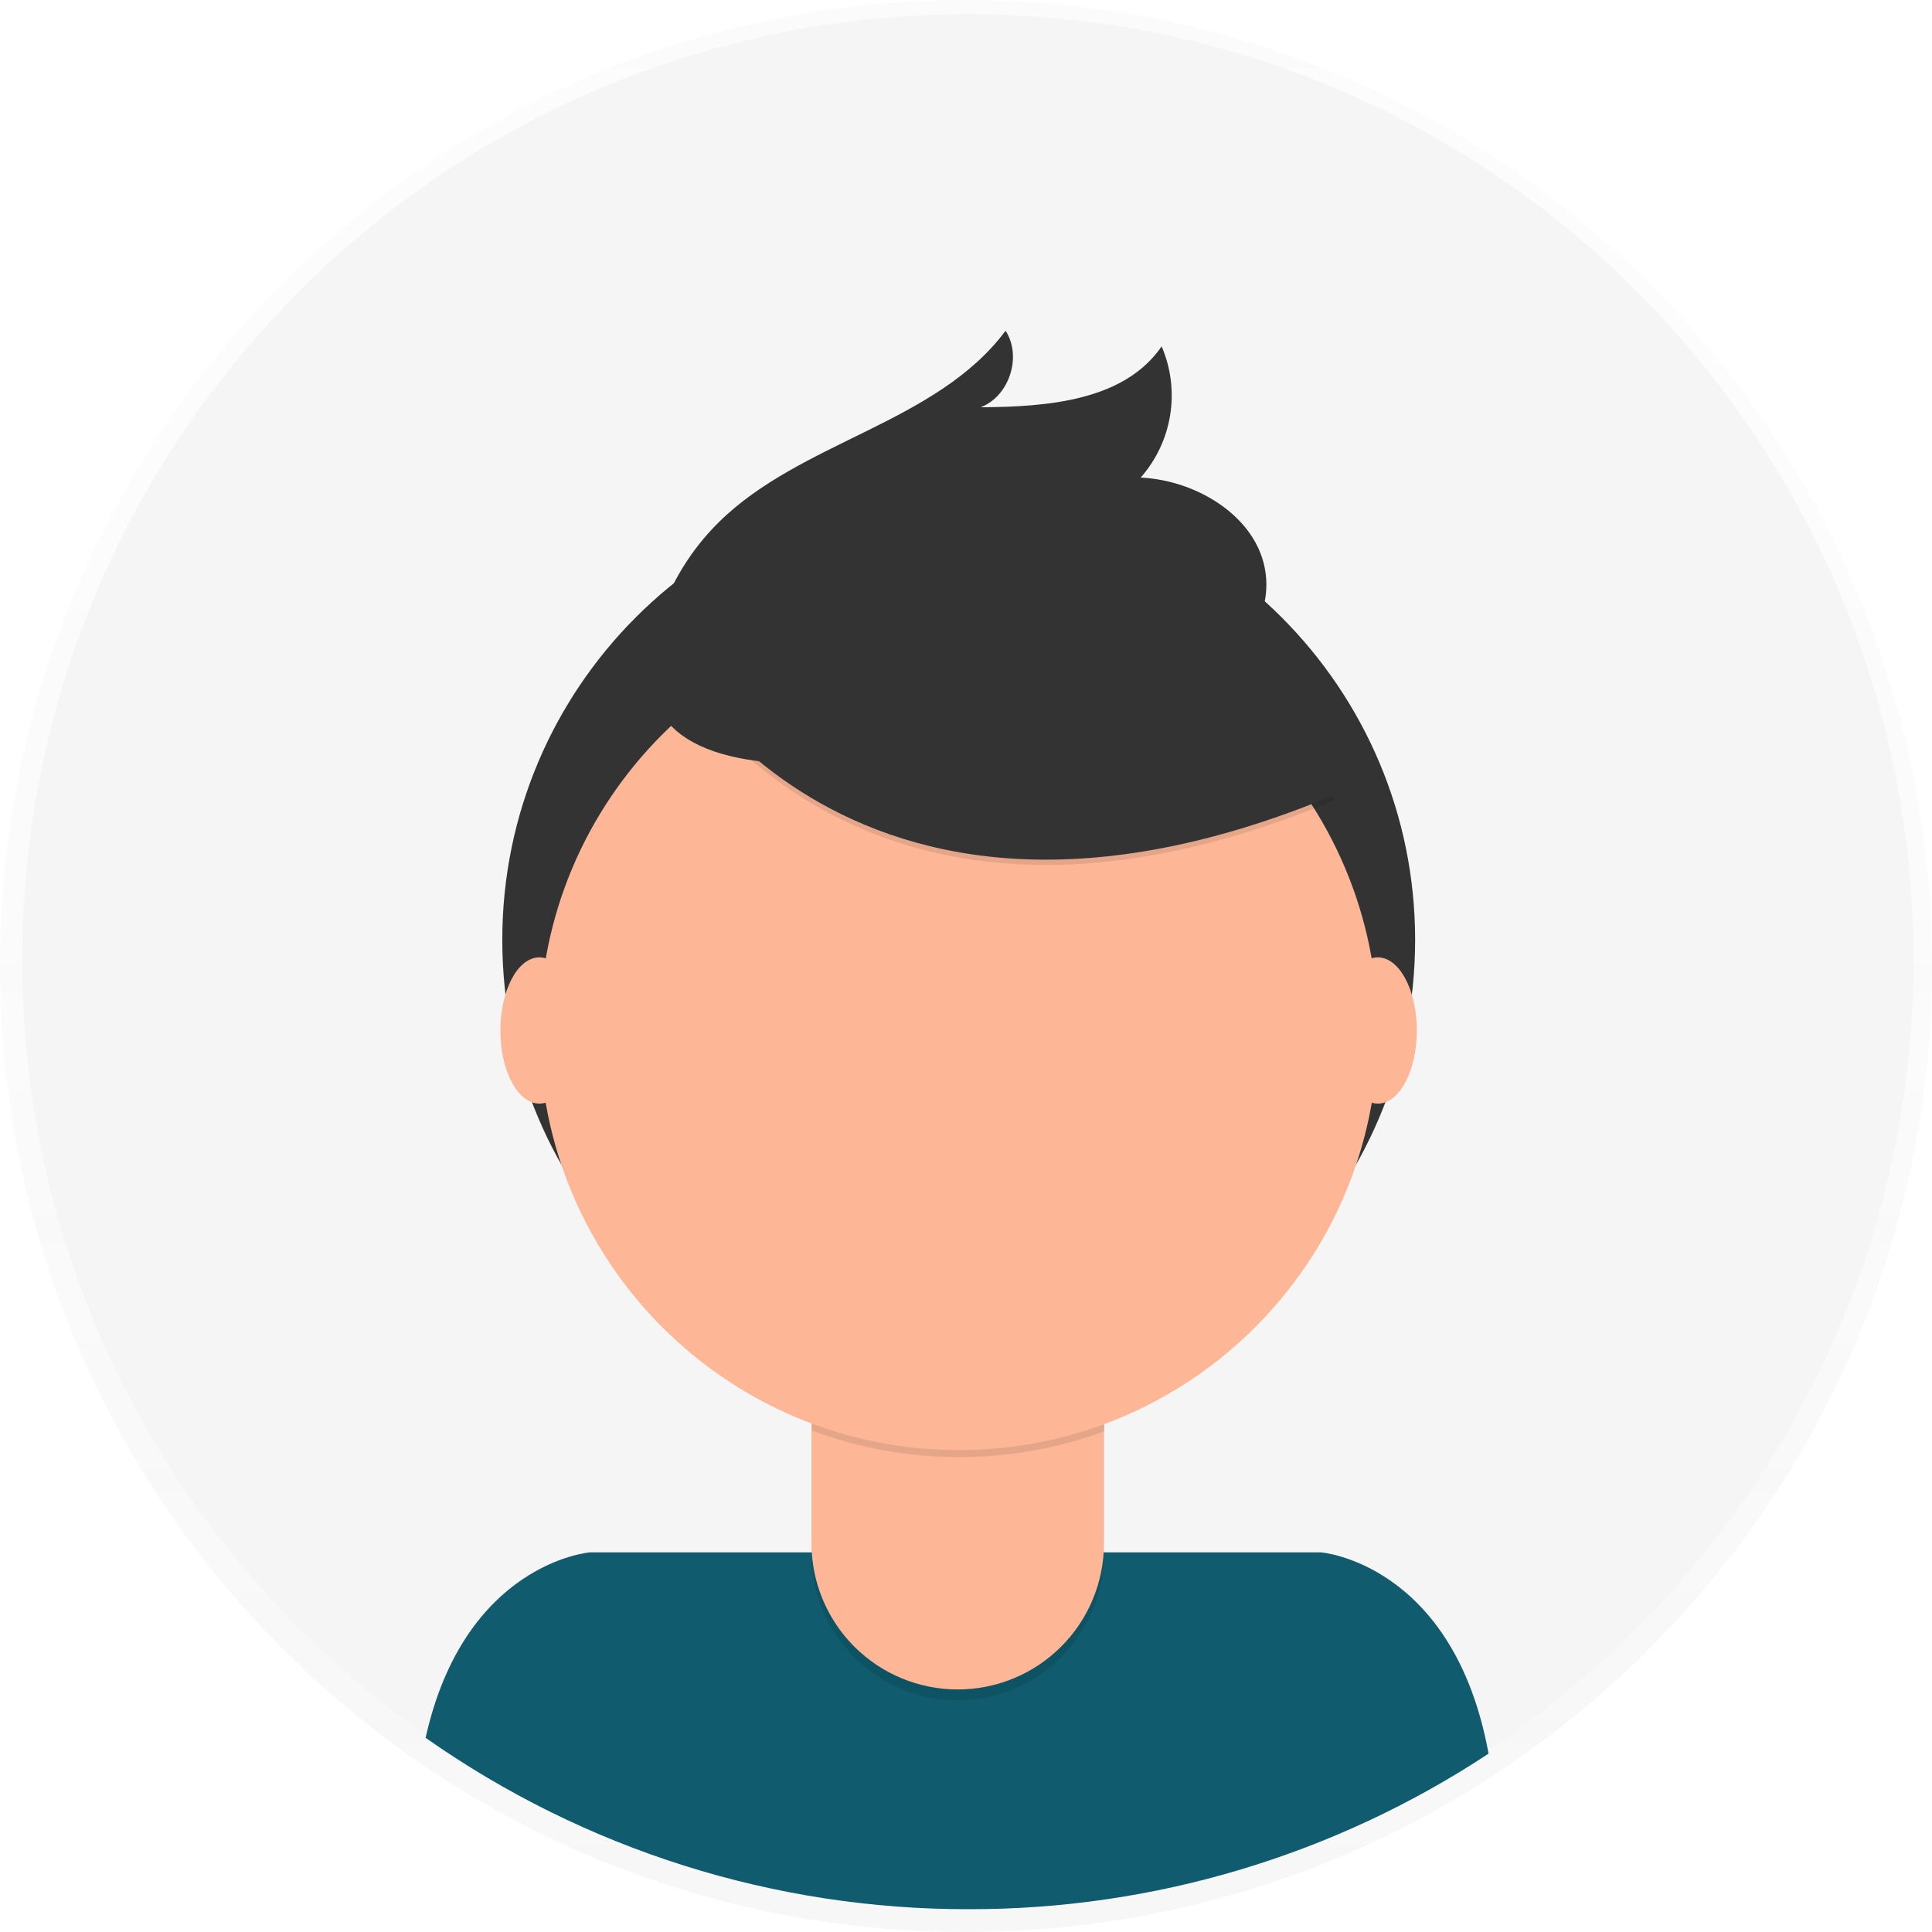 <svg width="100" height="100" viewBox="0 0 100 100" fill="none" xmlns="http://www.w3.org/2000/svg">
<g opacity="0.5">
<path opacity="0.5" d="M50 100C77.614 100 100 77.614 100 50C100 22.386 77.614 0 50 0C22.386 0 0 22.386 0 50C0 77.614 22.386 100 50 100Z" fill="url(#paint0_linear_997_29)"/>
</g>
<path d="M50.098 98.626C77.13 98.626 99.043 76.713 99.043 49.681C99.043 22.649 77.13 0.735 50.098 0.735C23.066 0.735 1.152 22.649 1.152 49.681C1.152 76.713 23.066 98.626 50.098 98.626Z" fill="#F5F5F5"/>
<path d="M50.144 98.82C59.708 98.835 69.065 96.035 77.048 90.768C75.244 80.911 68.38 80.35 68.38 80.35H30.529C30.529 80.35 24.052 80.881 22.029 89.948C30.26 95.738 40.081 98.837 50.144 98.82V98.82Z" fill="#105C6E"/>
<path d="M49.623 72.274C62.67 72.274 73.247 61.697 73.247 48.649C73.247 35.602 62.67 25.024 49.623 25.024C36.575 25.024 25.998 35.602 25.998 48.649C25.998 61.697 36.575 72.274 49.623 72.274Z" fill="#333333"/>
<path opacity="0.1" d="M41.998 68.327H57.136V80.437C57.136 82.444 56.339 84.369 54.92 85.788C53.501 87.207 51.577 88.005 49.57 88.006V88.006C47.562 88.006 45.637 87.208 44.218 85.789C42.798 84.37 42.001 82.444 42.001 80.437V68.327H41.998Z" fill="black"/>
<path d="M42.479 67.765H56.662C56.79 67.765 56.912 67.816 57.002 67.906C57.092 67.996 57.142 68.118 57.142 68.245V79.876C57.143 80.87 56.947 81.854 56.566 82.773C56.186 83.692 55.628 84.526 54.925 85.229C54.222 85.932 53.387 86.49 52.468 86.87C51.55 87.251 50.565 87.446 49.571 87.446V87.446C47.563 87.446 45.638 86.648 44.219 85.229C42.799 83.809 42.002 81.884 42.002 79.877V68.245C42.002 68.118 42.052 67.997 42.142 67.907C42.231 67.817 42.352 67.766 42.479 67.765V67.765Z" fill="#FDB797"/>
<path opacity="0.1" d="M42.025 74.043C46.904 75.866 52.274 75.88 57.163 74.085V72.222H42.025V74.043Z" fill="black"/>
<path d="M49.623 75.056C61.607 75.056 71.321 65.341 71.321 53.358C71.321 41.375 61.607 31.66 49.623 31.66C37.64 31.66 27.926 41.375 27.926 53.358C27.926 65.341 37.64 75.056 49.623 75.056Z" fill="#FDB797"/>
<path opacity="0.1" d="M34.168 33.622C34.168 33.622 43.313 52.184 69.108 41.404L63.102 31.987L52.456 28.166L34.168 33.622Z" fill="black"/>
<path d="M34.168 33.35C34.168 33.35 43.313 51.911 69.108 41.129L63.102 31.712L52.456 27.891L34.168 33.35Z" fill="#333333"/>
<path d="M34.088 32.092C34.704 30.183 35.77 28.45 37.195 27.039C41.463 22.82 48.46 21.93 52.049 17.119C52.909 18.454 52.244 20.507 50.76 21.081C54.198 21.058 58.182 20.757 60.126 17.929C60.607 19.047 60.76 20.279 60.568 21.481C60.376 22.683 59.847 23.806 59.042 24.719C62.089 24.863 65.346 26.926 65.538 29.97C65.669 31.999 64.391 33.919 62.731 35.082C61.071 36.245 59.048 36.78 57.063 37.217C51.27 38.496 30.307 43.85 34.088 32.092Z" fill="#333333"/>
<path d="M27.917 57.123C29.032 57.123 29.936 55.428 29.936 53.338C29.936 51.247 29.032 49.553 27.917 49.553C26.802 49.553 25.898 51.247 25.898 53.338C25.898 55.428 26.802 57.123 27.917 57.123Z" fill="#FDB797"/>
<path d="M71.317 57.123C72.432 57.123 73.336 55.428 73.336 53.338C73.336 51.247 72.432 49.553 71.317 49.553C70.203 49.553 69.299 51.247 69.299 53.338C69.299 55.428 70.203 57.123 71.317 57.123Z" fill="#FDB797"/>
<defs>
<linearGradient id="paint0_linear_997_29" x1="50" y1="100" x2="50" y2="0" gradientUnits="userSpaceOnUse">
<stop stop-color="#808080" stop-opacity="0.25"/>
<stop offset="0.54" stop-color="#808080" stop-opacity="0.12"/>
<stop offset="1" stop-color="#808080" stop-opacity="0.1"/>
</linearGradient>
</defs>
</svg>
